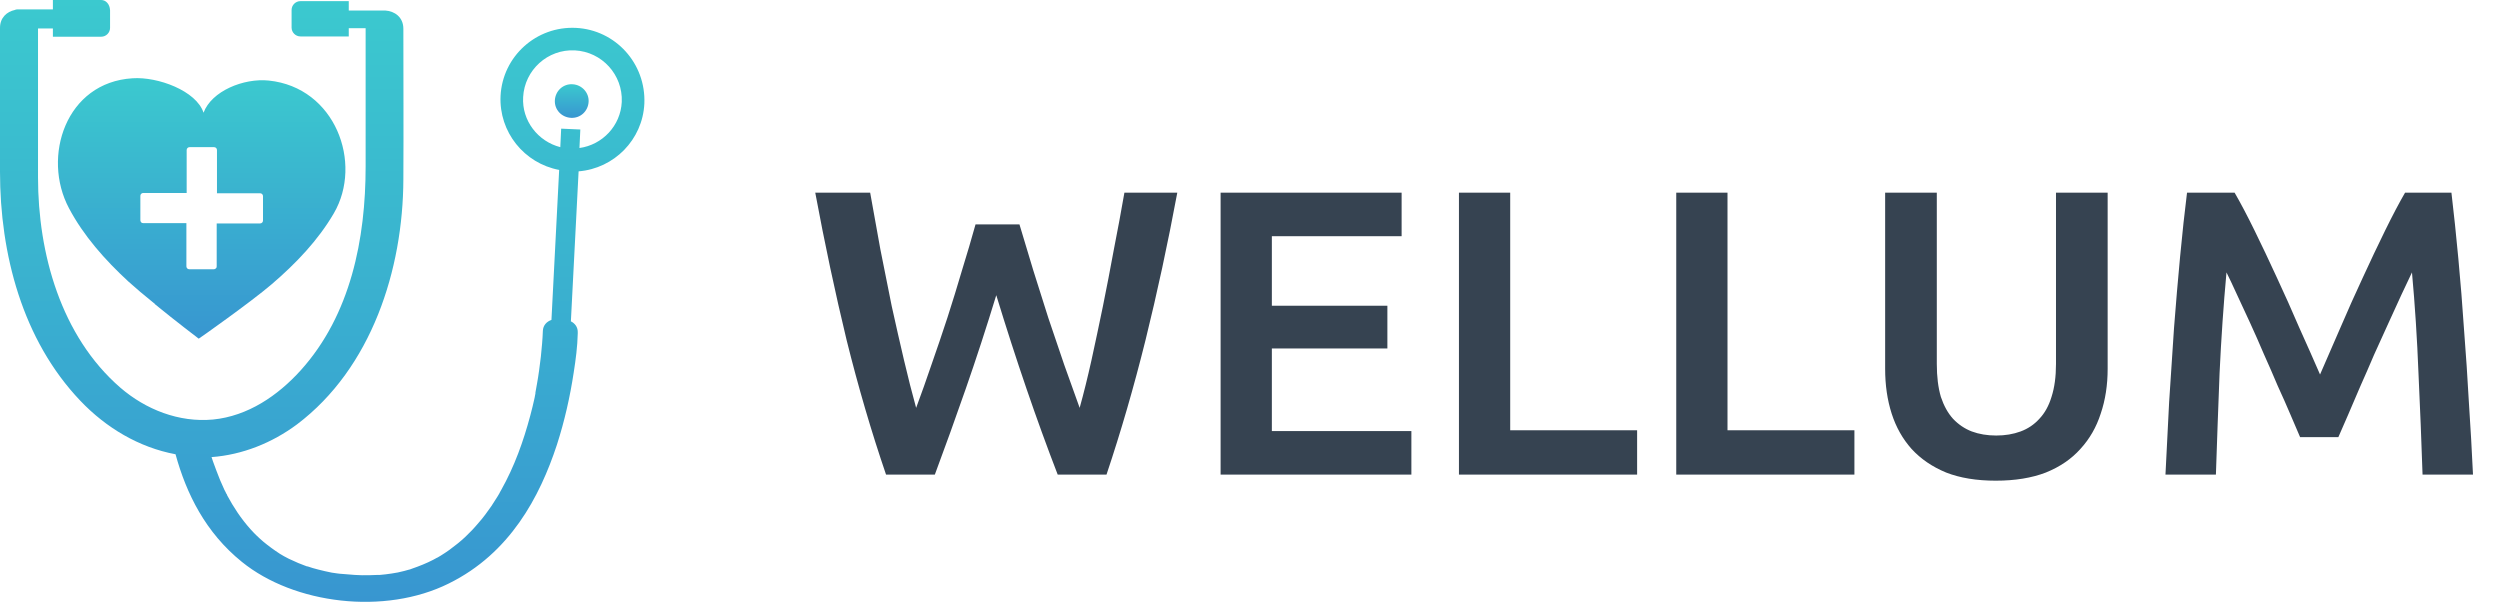 <?xml version="1.0" encoding="UTF-8"?>
<svg xmlns="http://www.w3.org/2000/svg" width="295" height="71" viewBox="0 0 295 71" fill="none">
  <path d="M120.296 26.48C120.808 28.208 121.352 30.016 121.928 31.904C122.504 33.76 123.096 35.632 123.704 37.52C124.344 39.376 124.968 41.216 125.576 43.04C126.216 44.832 126.824 46.528 127.4 48.128C127.88 46.4 128.344 44.528 128.792 42.512C129.24 40.464 129.688 38.352 130.136 36.176C130.584 33.968 131.016 31.728 131.432 29.456C131.88 27.184 132.296 24.944 132.68 22.736H138.92C137.8 28.752 136.552 34.544 135.176 40.112C133.8 45.648 132.264 50.944 130.568 56H124.808C122.312 49.536 119.896 42.48 117.56 34.832C116.376 38.704 115.176 42.384 113.96 45.872C112.744 49.36 111.528 52.736 110.312 56H104.552C102.824 50.944 101.272 45.648 99.896 40.112C98.552 34.544 97.32 28.752 96.2 22.736H102.68C103.064 24.912 103.464 27.136 103.88 29.408C104.328 31.68 104.776 33.92 105.224 36.128C105.704 38.304 106.184 40.416 106.664 42.464C107.144 44.512 107.624 46.4 108.104 48.128C108.712 46.496 109.32 44.784 109.928 42.992C110.568 41.168 111.192 39.328 111.8 37.472C112.408 35.584 112.984 33.712 113.528 31.856C114.104 30 114.632 28.208 115.112 26.48H120.296ZM144.031 56V22.736H165.391V27.872H150.079V36.08H163.711V41.12H150.079V50.864H166.543V56H144.031ZM193.18 50.768V56H172.156V22.736H178.204V50.768H193.18ZM218.821 50.768V56H197.797V22.736H203.845V50.768H218.821ZM235.503 56.72C233.231 56.72 231.279 56.4 229.647 55.76C228.015 55.088 226.655 54.16 225.567 52.976C224.511 51.792 223.727 50.4 223.215 48.8C222.703 47.2 222.447 45.44 222.447 43.52V22.736H228.543V42.944C228.543 44.448 228.703 45.744 229.023 46.832C229.375 47.888 229.855 48.752 230.463 49.424C231.103 50.096 231.839 50.592 232.671 50.912C233.535 51.232 234.495 51.392 235.551 51.392C236.607 51.392 237.567 51.232 238.431 50.912C239.295 50.592 240.031 50.096 240.639 49.424C241.279 48.752 241.759 47.888 242.079 46.832C242.431 45.744 242.607 44.448 242.607 42.944V22.736H248.703V43.52C248.703 45.44 248.431 47.2 247.887 48.8C247.375 50.4 246.575 51.792 245.487 52.976C244.431 54.16 243.071 55.088 241.407 55.76C239.743 56.4 237.775 56.72 235.503 56.72ZM263.685 22.736C264.389 23.952 265.173 25.44 266.037 27.2C266.901 28.96 267.781 30.816 268.677 32.768C269.573 34.688 270.453 36.656 271.317 38.672C272.213 40.656 273.029 42.496 273.765 44.192C274.501 42.496 275.301 40.656 276.165 38.672C277.029 36.656 277.909 34.688 278.805 32.768C279.701 30.816 280.581 28.96 281.445 27.2C282.309 25.44 283.093 23.952 283.797 22.736H289.269C289.557 25.168 289.829 27.76 290.085 30.512C290.341 33.232 290.565 36.032 290.757 38.912C290.981 41.76 291.173 44.64 291.333 47.552C291.525 50.432 291.685 53.248 291.813 56H285.861C285.733 52.128 285.573 48.144 285.381 44.048C285.221 39.952 284.965 35.984 284.613 32.144C284.261 32.88 283.845 33.76 283.365 34.784C282.885 35.808 282.373 36.928 281.829 38.144C281.285 39.328 280.725 40.56 280.149 41.84C279.605 43.12 279.061 44.368 278.517 45.584C278.005 46.768 277.525 47.888 277.077 48.944C276.629 49.968 276.245 50.848 275.925 51.584H271.413C271.093 50.848 270.709 49.952 270.261 48.896C269.813 47.84 269.317 46.72 268.773 45.536C268.261 44.32 267.717 43.072 267.141 41.792C266.597 40.512 266.053 39.28 265.509 38.096C264.965 36.912 264.453 35.808 263.973 34.784C263.493 33.728 263.077 32.848 262.725 32.144C262.373 35.984 262.101 39.952 261.909 44.048C261.749 48.144 261.605 52.128 261.477 56H255.525C255.653 53.248 255.797 50.4 255.957 47.456C256.149 44.512 256.341 41.6 256.533 38.72C256.757 35.808 256.997 32.992 257.253 30.272C257.509 27.552 257.781 25.04 258.069 22.736H263.685Z" fill="#364351"></path>
  <g clip-path="url(#clip0)">
    <path d="M8.13 24.551C9.85 27.809 12.38 30.664 15.146 33.216C15.922 33.922 17.069 34.895 18.283 35.869C18.283 35.869 18.283 35.869 18.249 35.869C20.712 37.885 23.411 39.933 23.411 39.933C23.444 39.933 23.444 39.967 23.444 39.967C23.478 39.967 29.617 35.634 32.046 33.552C34.913 31.1 37.545 28.346 39.4 25.156C42.841 19.245 39.569 10.311 31.709 9.505C28.74 9.202 24.962 10.747 24.018 13.3C23.174 10.714 18.62 9.035 15.652 9.236C7.759 9.706 4.925 18.506 8.13 24.551ZM16.563 23.107C16.563 22.905 16.732 22.771 16.9 22.771C17.474 22.771 18.047 22.771 18.62 22.771C19.767 22.771 20.881 22.771 22.027 22.771C22.027 22.637 22.027 22.469 22.027 22.334C22.027 20.79 22.027 19.245 22.027 17.7C22.027 17.498 22.196 17.364 22.365 17.364C23.343 17.364 24.288 17.364 25.266 17.364C25.468 17.364 25.603 17.532 25.603 17.7C25.603 18.271 25.603 18.841 25.603 19.413C25.603 20.554 25.603 21.663 25.603 22.805C25.738 22.805 25.907 22.805 26.042 22.805C27.593 22.805 29.145 22.805 30.697 22.805C30.899 22.805 31.034 22.973 31.034 23.14C31.034 24.114 31.034 25.055 31.034 26.029C31.034 26.23 30.866 26.365 30.697 26.365C30.123 26.365 29.55 26.365 28.977 26.365C27.83 26.365 26.716 26.365 25.57 26.365C25.57 26.499 25.57 26.667 25.57 26.801C25.57 28.346 25.57 29.891 25.57 31.436C25.57 31.537 25.536 31.638 25.468 31.671C25.401 31.738 25.333 31.772 25.232 31.772C24.254 31.772 23.309 31.772 22.331 31.772C22.129 31.772 21.994 31.604 21.994 31.436C21.994 30.865 21.994 30.294 21.994 29.723C21.994 28.581 21.994 27.473 21.994 26.331C21.859 26.331 21.69 26.331 21.555 26.331C20.004 26.331 18.452 26.331 16.9 26.331C16.799 26.331 16.698 26.297 16.664 26.23C16.596 26.163 16.563 26.096 16.563 25.995C16.563 25.055 16.563 24.081 16.563 23.107Z" fill="url(#paint0_linear)"></path>
    <path d="M67.972 3.291C63.283 3.056 59.302 6.65 59.066 11.318C58.864 15.584 61.866 19.278 65.981 20.051L65.071 37.75C64.497 37.952 64.092 38.388 64.059 39.026C64.025 40.034 63.924 41.075 63.822 42.083C63.688 43.191 63.553 44.266 63.35 45.374C63.283 45.676 63.249 46.012 63.181 46.315C63.181 46.348 63.181 46.382 63.181 46.382V46.415C63.148 46.583 63.114 46.785 63.08 46.953C62.912 47.658 62.777 48.33 62.574 49.035C61.765 52.058 60.719 55.013 59.134 57.834C59.066 57.969 58.965 58.103 58.898 58.271C58.931 58.204 58.763 58.506 58.695 58.607C58.459 58.976 58.223 59.346 57.987 59.715C57.514 60.387 57.042 61.059 56.469 61.697C56.199 61.999 55.963 62.301 55.693 62.57C55.558 62.704 55.423 62.839 55.288 62.973C55.187 63.074 55.119 63.141 55.018 63.242C54.984 63.275 54.917 63.343 54.883 63.376C54.31 63.913 53.669 64.417 53.028 64.887C52.691 65.123 52.353 65.358 52.016 65.559C51.847 65.66 51.679 65.761 51.51 65.861C51.949 65.593 51.24 65.996 51.105 66.063C50.329 66.466 49.486 66.802 48.609 67.104C48.508 67.138 48.44 67.171 48.339 67.205H48.305C48.103 67.272 47.901 67.306 47.698 67.373C47.192 67.507 46.72 67.608 46.214 67.675C45.742 67.742 45.269 67.809 44.797 67.843C44.763 67.843 44.73 67.843 44.662 67.843C44.696 67.843 44.73 67.843 44.797 67.843C44.73 67.843 44.662 67.843 44.595 67.843C44.561 67.843 44.561 67.843 44.561 67.843C44.527 67.843 44.527 67.843 44.494 67.843C44.19 67.843 43.853 67.876 43.549 67.876C42.436 67.91 41.323 67.809 40.209 67.709C40.209 67.709 40.209 67.709 40.176 67.709C40.075 67.709 39.973 67.675 39.872 67.675C39.636 67.641 39.4 67.608 39.164 67.574C38.624 67.474 38.084 67.339 37.545 67.205C37.106 67.104 36.701 66.97 36.297 66.835H36.263C36.263 66.835 36.263 66.835 36.229 66.835C36.128 66.802 36.06 66.768 35.959 66.735C35.689 66.634 35.453 66.533 35.183 66.432C34.812 66.264 34.441 66.097 34.07 65.929C33.868 65.828 33.665 65.727 33.497 65.626C33.395 65.559 32.856 65.257 32.991 65.324C32.316 64.887 31.675 64.417 31.068 63.913C30.798 63.678 30.494 63.41 30.258 63.175C30.191 63.107 29.82 62.738 29.955 62.872C29.82 62.738 29.685 62.57 29.55 62.436C28.437 61.193 27.56 59.85 26.818 58.473C26.818 58.439 26.784 58.405 26.784 58.372C26.75 58.338 26.75 58.271 26.716 58.271C26.649 58.103 26.548 57.935 26.48 57.801C26.312 57.431 26.143 57.028 25.974 56.659C25.671 55.92 25.401 55.181 25.131 54.442C25.064 54.274 25.03 54.106 24.962 53.938C28.605 53.67 32.114 52.259 35.048 50.076C43.853 43.426 47.563 31.806 47.597 21.159C47.631 15.248 47.597 9.303 47.597 3.392C47.597 2.015 46.551 1.31 45.472 1.243C45.438 1.243 45.404 1.243 45.371 1.243C43.954 1.243 42.571 1.243 41.154 1.243V0.134H35.453C34.88 0.134 34.407 0.605 34.407 1.175V3.258C34.407 3.829 34.88 4.299 35.453 4.299H41.154V3.325C41.829 3.325 42.47 3.325 43.144 3.325C43.144 3.359 43.144 3.392 43.144 3.426C43.144 8.833 43.144 14.24 43.144 19.648C43.144 28.178 41.39 37.146 35.487 43.695C32.788 46.684 29.246 49.102 25.131 49.505C21.117 49.875 17.204 48.33 14.201 45.744C7.185 39.665 4.486 29.891 4.486 20.924C4.486 15.114 4.486 9.27 4.486 3.459C4.486 3.426 4.486 3.392 4.486 3.359C5.06 3.359 5.667 3.359 6.241 3.359V4.333H11.941C12.515 4.333 12.987 3.862 12.987 3.291V1.209C12.953 0.47 12.481 0 11.941 0H6.241V1.108C4.824 1.108 3.441 1.108 2.024 1.108C1.923 1.108 1.822 1.142 1.754 1.175C0.81 1.377 0 2.082 0 3.291C0 8.934 0 14.576 0 20.252C0 29.958 2.631 40.101 9.479 47.289C12.515 50.479 16.394 52.797 20.712 53.603C21.994 58.271 24.254 62.839 28.538 66.298C34.711 71.302 45.404 72.612 52.961 68.85C60.179 65.29 63.688 58.641 65.712 52.494C66.622 49.673 67.263 46.818 67.702 43.93C67.938 42.419 68.14 40.874 68.174 39.362C68.174 39.295 68.174 39.228 68.174 39.161C68.174 38.59 67.837 38.153 67.364 37.918L68.275 20.218C72.458 19.883 75.831 16.491 76.034 12.225C76.236 7.49 72.627 3.526 67.972 3.291ZM73.369 12.024C73.234 14.845 71.075 17.095 68.376 17.465L68.478 15.281L66.218 15.181L66.116 17.364C63.485 16.692 61.562 14.24 61.731 11.453C61.9 8.262 64.632 5.777 67.837 5.945C71.041 6.113 73.504 8.833 73.369 12.024Z" fill="url(#paint1_linear)"></path>
    <path d="M67.567 9.941C66.454 9.874 65.543 10.714 65.475 11.822C65.408 12.931 66.251 13.837 67.364 13.904C68.478 13.972 69.388 13.132 69.456 12.024C69.523 10.949 68.68 10.008 67.567 9.941Z" fill="url(#paint2_linear)"></path>
  </g>
  <defs>
    <linearGradient id="paint0_linear" x1="23.798" y1="9.22" x2="23.798" y2="39.967" gradientUnits="userSpaceOnUse">
      <stop stop-color="#3BC9CF"></stop>
      <stop offset="1" stop-color="#3896D0"></stop>
    </linearGradient>
    <linearGradient id="paint1_linear" x1="38.021" y1="0" x2="38.021" y2="71.019" gradientUnits="userSpaceOnUse">
      <stop stop-color="#3BC9CF"></stop>
      <stop offset="1" stop-color="#3896D0"></stop>
    </linearGradient>
    <linearGradient id="paint2_linear" x1="67.466" y1="9.938" x2="67.466" y2="13.908" gradientUnits="userSpaceOnUse">
      <stop stop-color="#3BC9CF"></stop>
      <stop offset="1" stop-color="#3896D0"></stop>
    </linearGradient>
    <clipPath id="clip0">
      <rect width="76" height="71" fill="white"></rect>
    </clipPath>
  </defs>
</svg>
